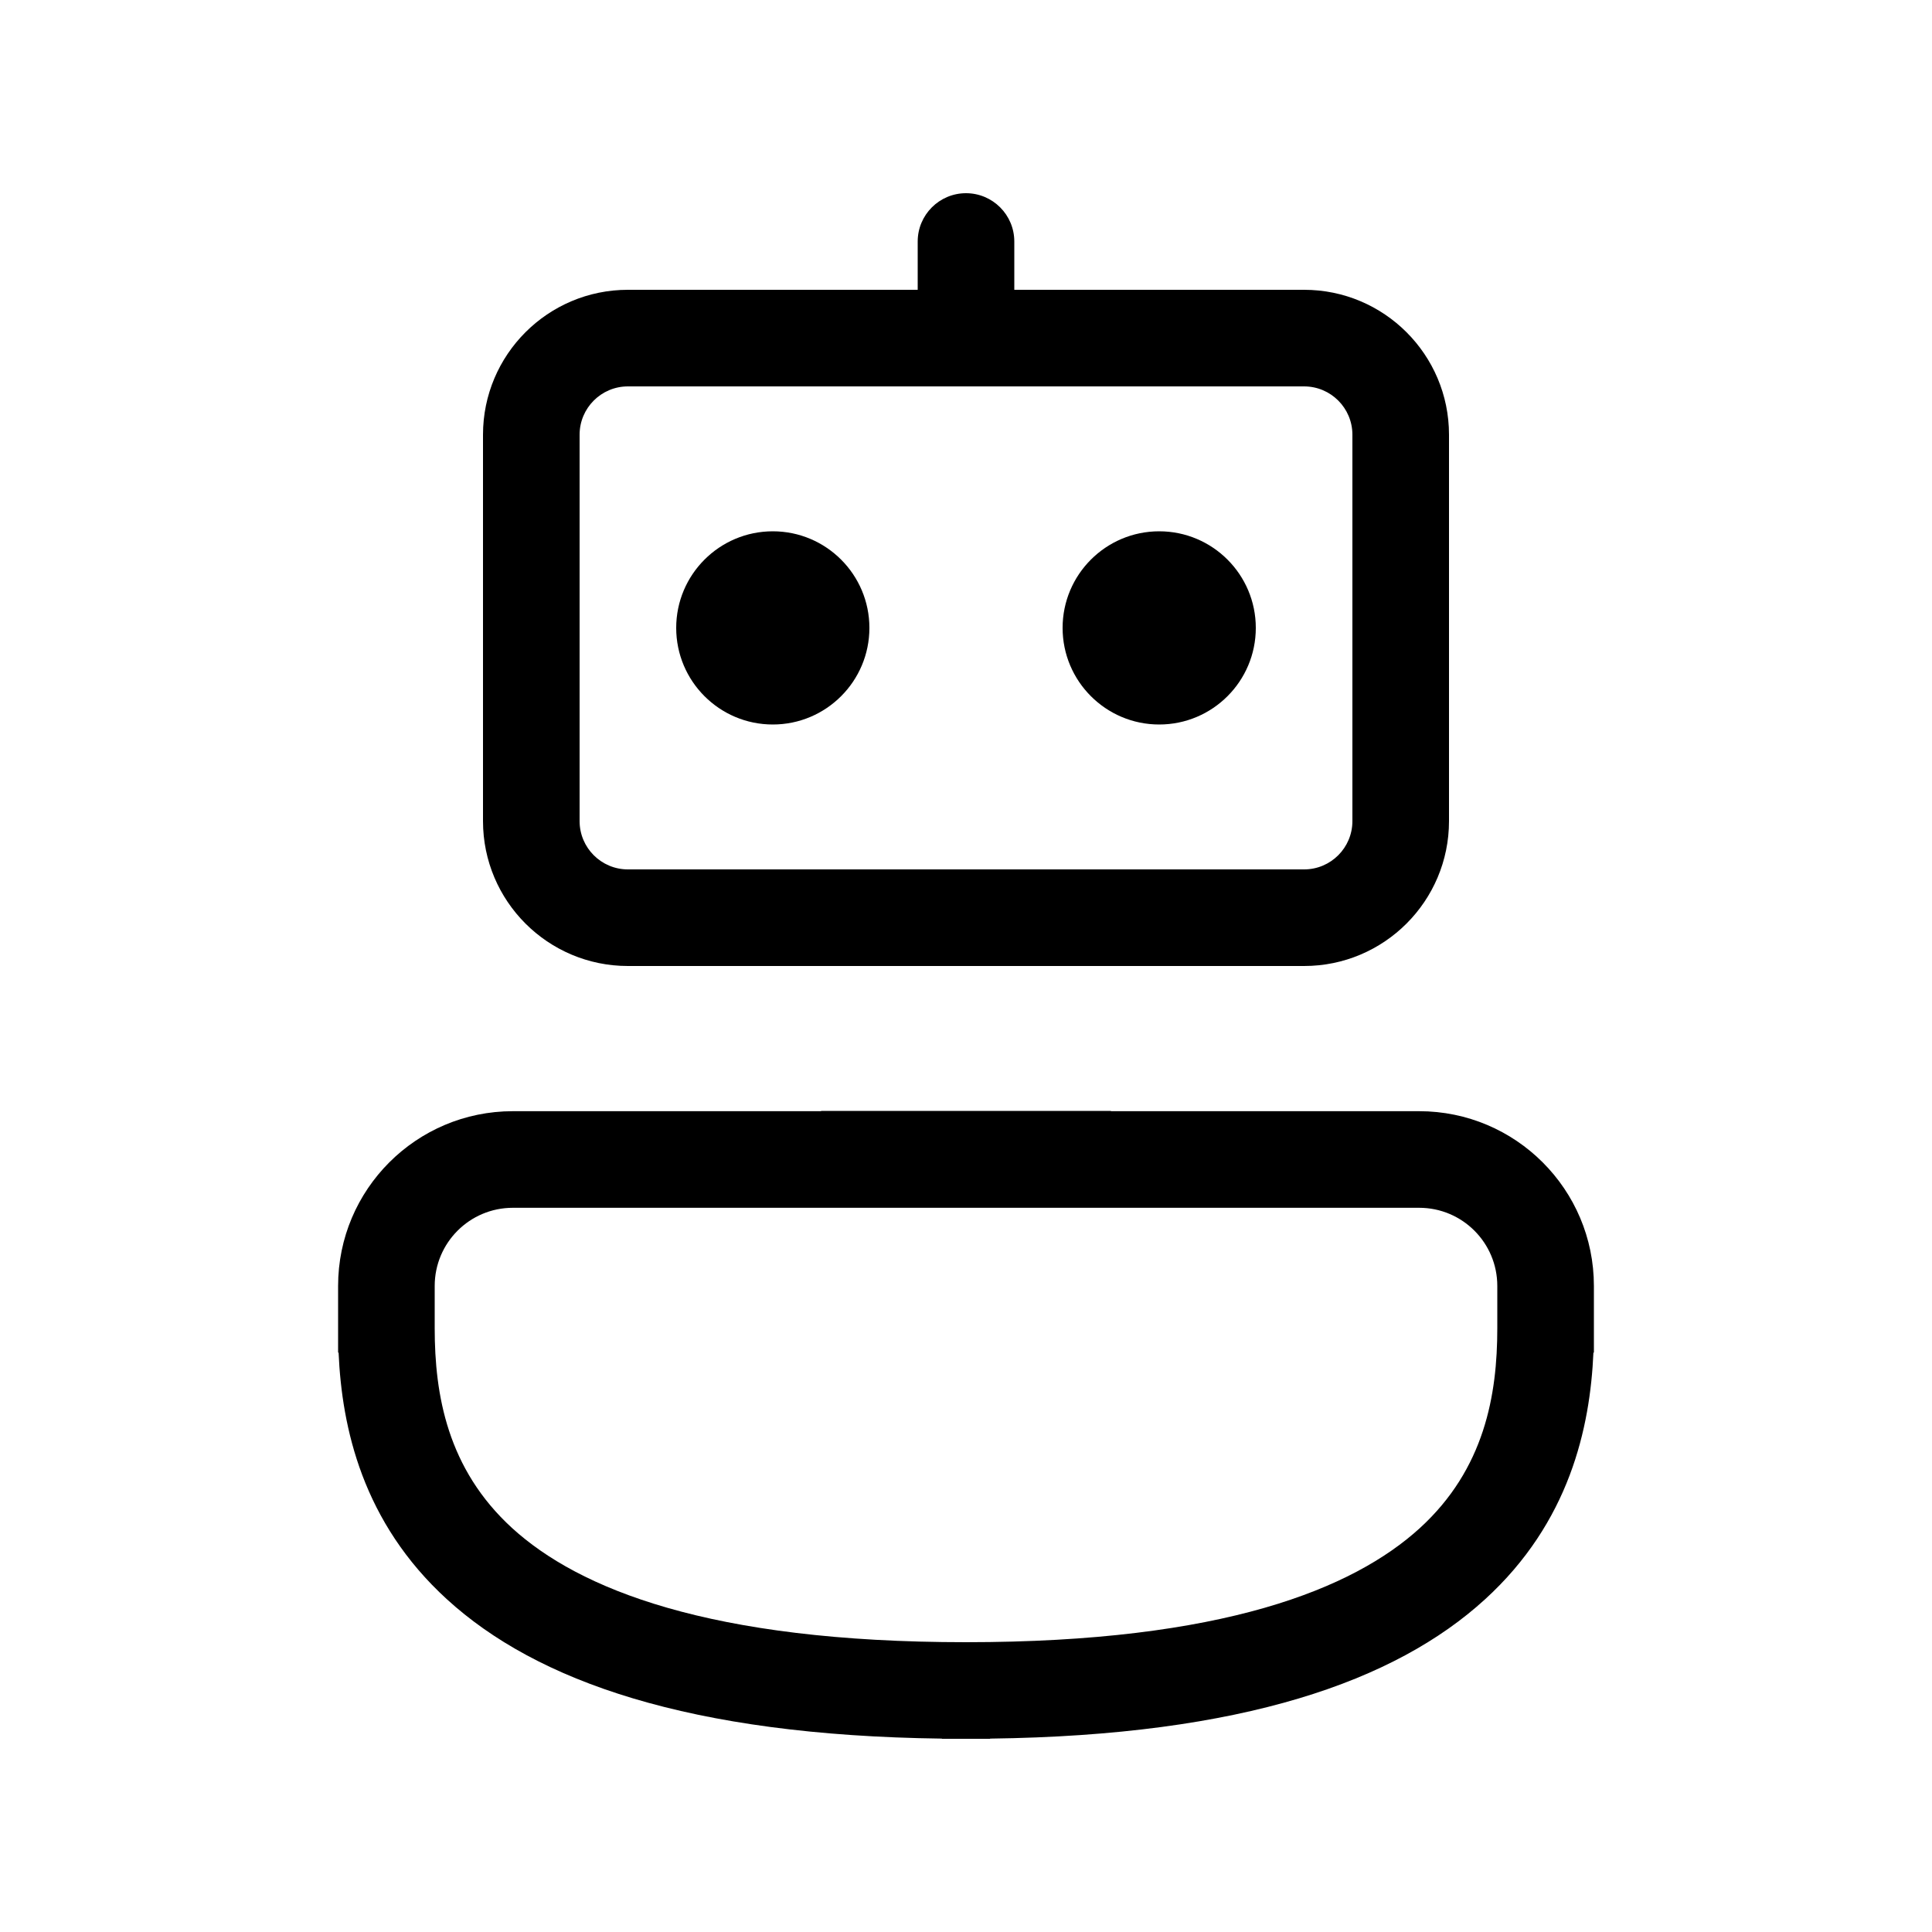 <svg xmlns="http://www.w3.org/2000/svg" viewBox="0 0 20 20" fill="none"><path d="M12 5.5C11.448 5.5 11 5.948 11 6.5C11 7.052 11.448 7.5 12 7.5C12.552 7.5 13 7.052 13 6.5C13 5.948 12.552 5.5 12 5.5Z" fill="currentColor"/><path d="M7 6.5C7 5.948 7.448 5.5 8 5.5C8.552 5.5 9 5.948 9 6.5C9 7.052 8.552 7.5 8 7.5C7.448 7.5 7 7.052 7 6.5Z" fill="currentColor"/><path d="M10.5 2.5C10.5 2.224 10.276 2 10 2C9.724 2 9.5 2.224 9.5 2.5V3H6.5C5.672 3 5 3.672 5 4.5V8.5C5 9.328 5.672 10 6.5 10H13.5C14.328 10 15 9.328 15 8.5V4.5C15 3.672 14.328 3 13.5 3H10.5V2.5ZM6.5 4H13.5C13.776 4 14 4.224 14 4.5V8.5C14 8.776 13.776 9 13.5 9H6.5C6.224 9 6 8.776 6 8.5V4.5C6 4.224 6.224 4 6.5 4Z" fill="currentColor"/><path d="M10.25 17.998C12.866 17.965 14.445 17.403 15.372 16.557C16.247 15.759 16.461 14.781 16.495 14.002H16.5V13.312C16.5 12.313 15.69 11.503 14.691 11.503H11.5V11.5H8.5V11.503H5.309C4.31 11.503 3.5 12.313 3.5 13.312V14.002H3.505C3.539 14.781 3.753 15.759 4.628 16.557C5.555 17.403 7.134 17.965 9.75 17.998V18H10.25V17.998ZM5.309 12.503H14.691C15.138 12.503 15.5 12.865 15.5 13.312V13.75C15.5 14.44 15.369 15.206 14.698 15.819C14.01 16.446 12.661 17 10 17C7.339 17 5.99 16.446 5.302 15.819C4.631 15.206 4.5 14.44 4.5 13.75V13.312C4.5 12.865 4.862 12.503 5.309 12.503Z" fill="currentColor"/></svg>